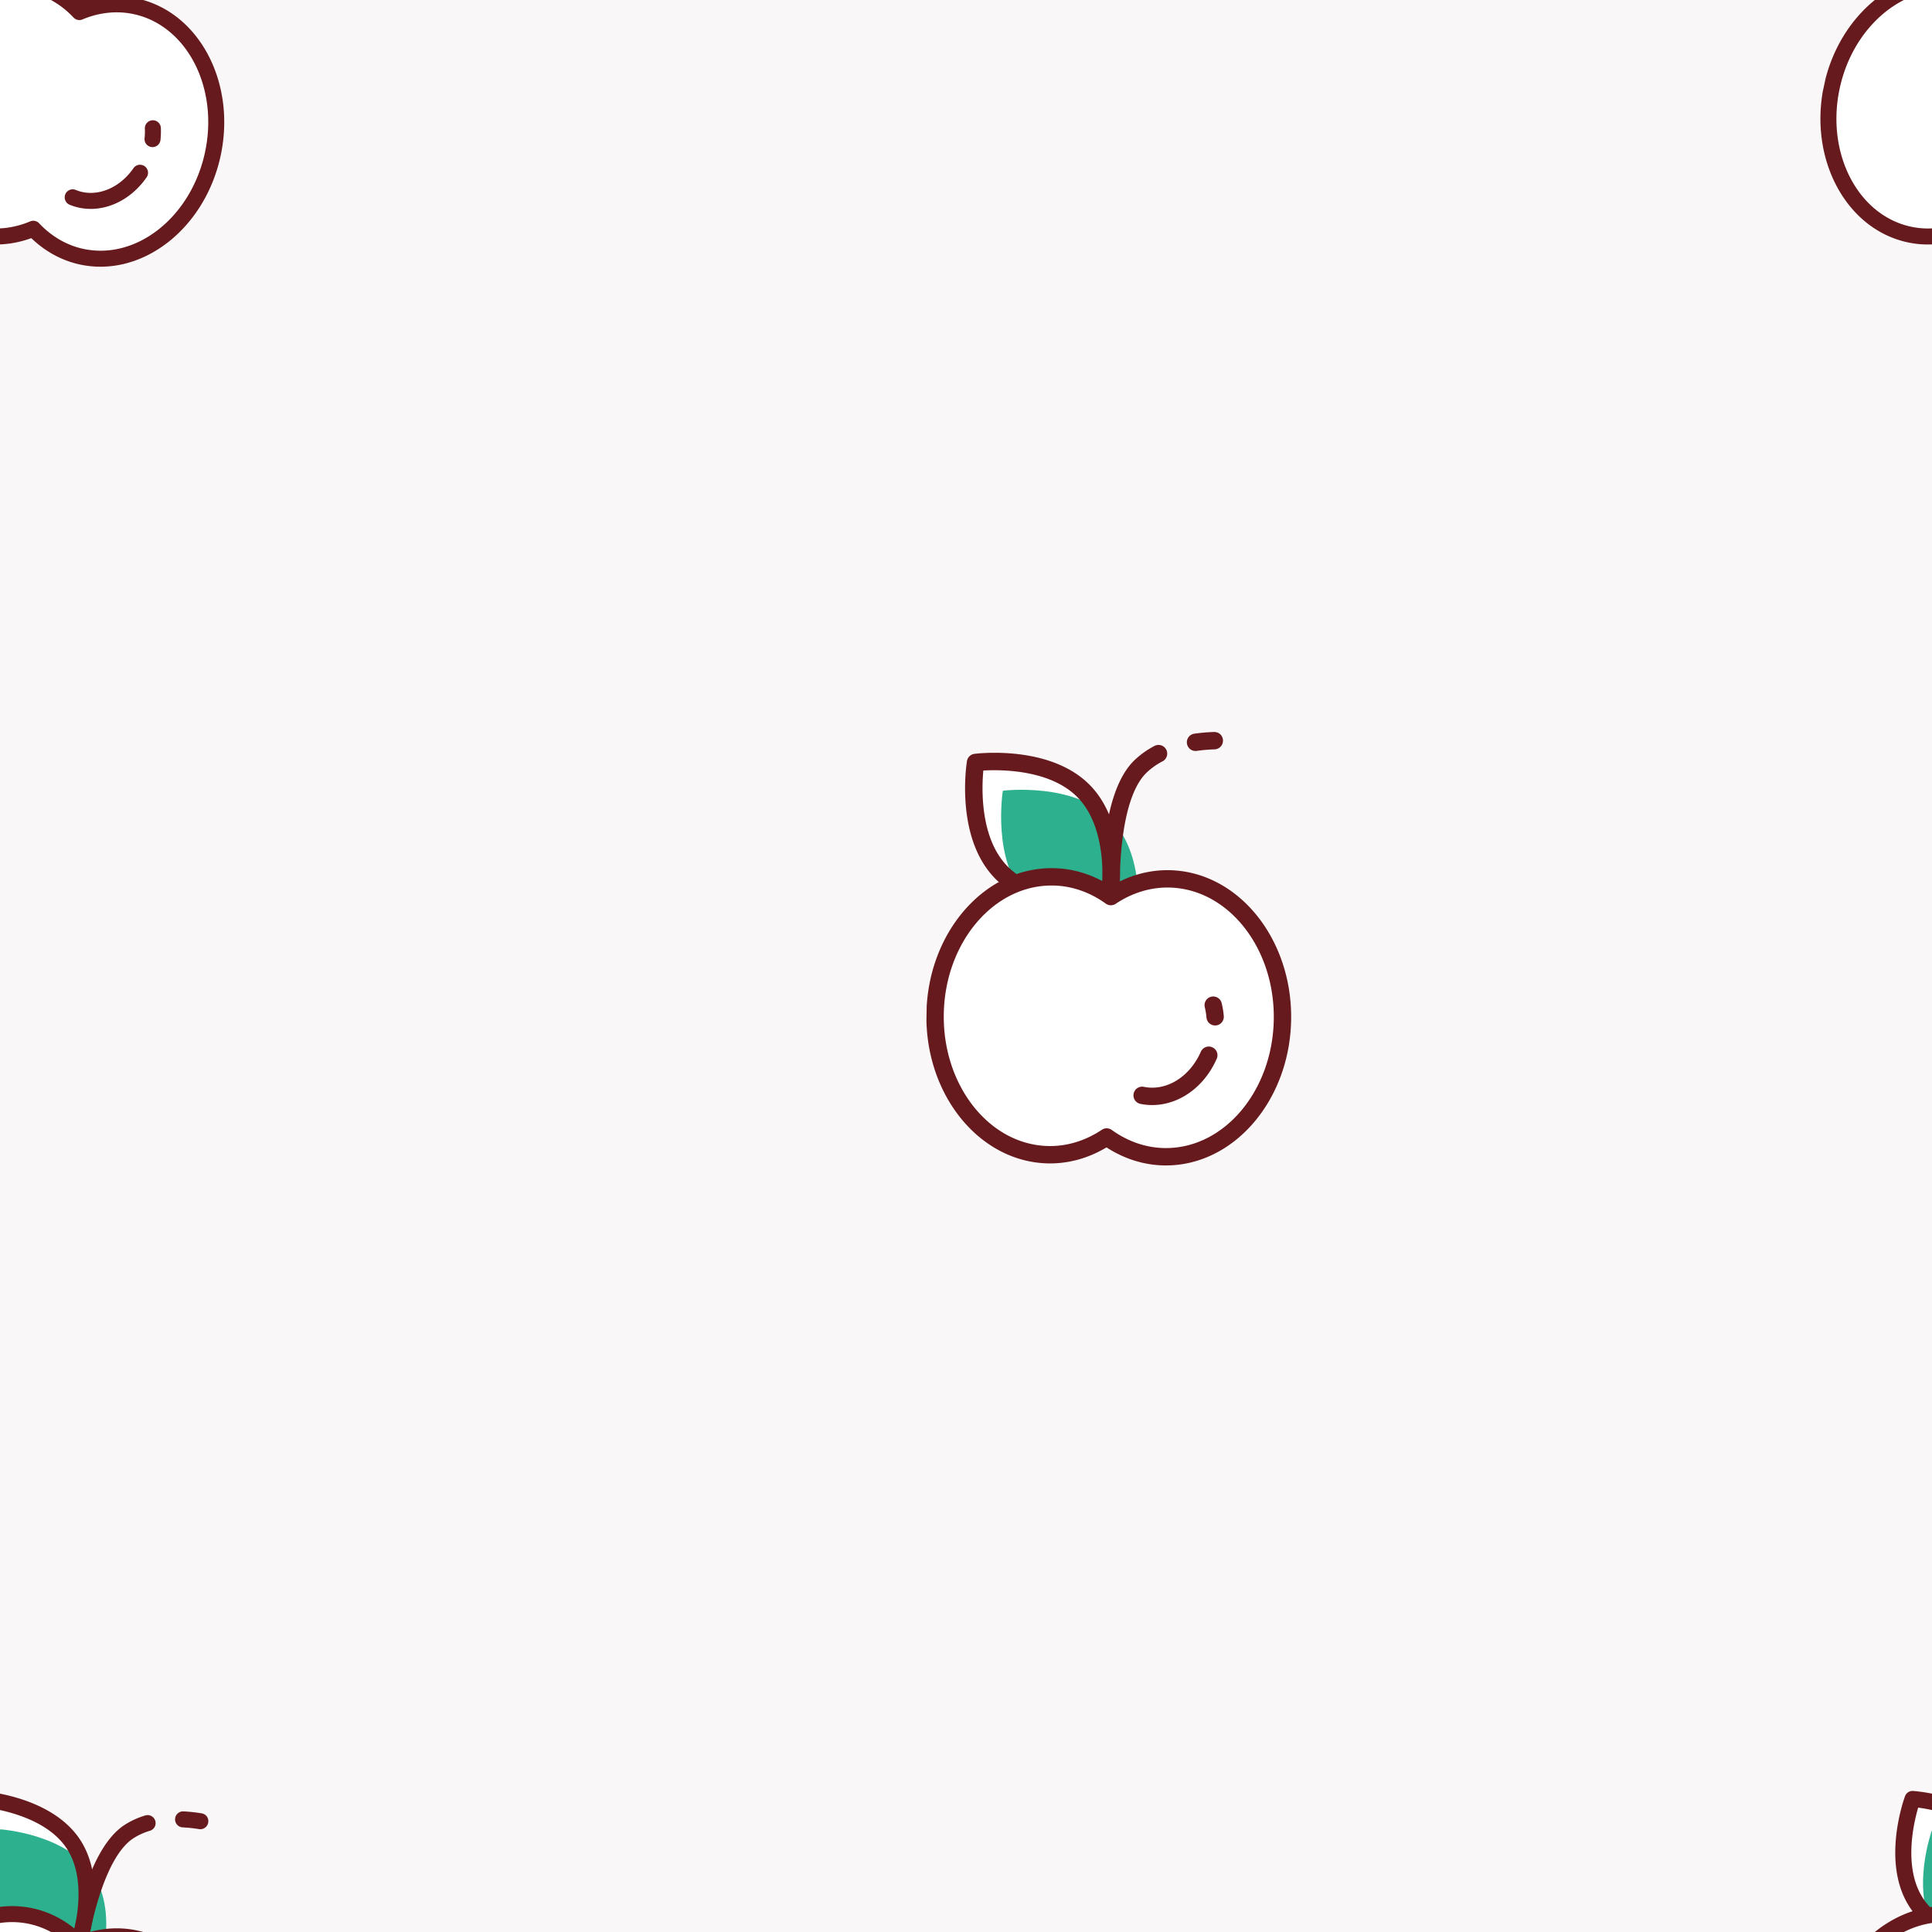 <svg version="1.1"
      xmlns="http://www.w3.org/2000/svg"
      xmlns:xlink="http://www.w3.org/1999/xlink"  id="snapshot-15588" width="250" height="250" viewBox="0 0 250 250"><desc>This image was made on Patterninja.com</desc><defs>
<!-- image 64703 -->
<g id="transformed-64703" data-image="64703" transform="translate(-13.012, -18.659) rotate(12, 23.012, 27.659)"><g><svg version="1.1" width="46.024px" height="55.317px" viewBox="0 0 46.024 55.317"><g id="original-64703"><svg xmlns="http://www.w3.org/2000/svg" viewBox="0 0 40 48" xmlns:xlink="http://www.w3.org/1999/xlink" version="1.1" preserveAspectRatio="xMidYMid meet">
  <path fill-rule="evenodd" d="M7.446 15.277c3.902 3.901 11.303 2.826 11.303 2.826s1.076-7.401-2.826-11.303C12.022 2.899 4.621 3.974 4.621 3.974s-1.076 7.402 2.825 11.303" fill="rgba(255, 255, 255, 1)" stroke="none"/>
  <path fill-rule="evenodd" d="M10.327 18.157c3.901 3.902 11.302 2.826 11.302 2.826s1.076-7.401-2.825-11.303C14.902 5.779 7.501 6.855 7.501 6.855s-1.076 7.401 2.826 11.302" fill="rgba(45, 176, 141, 1)" stroke="none"/>
  <path fill-rule="evenodd" d="M5.443 4.797c-.14 1.853-.23 6.974 2.64 9.844 2.877 2.878 7.99 2.781 9.844 2.641.14-1.853.23-6.975-2.64-9.846-2.869-2.868-7.99-2.778-9.844-2.639zm10.971 14.346c-2.657 0-6.864-.489-9.604-3.229C2.637 11.741 3.683 4.166 3.73 3.845a.9.9 0 0 1 .761-.761c.32-.045 7.896-1.094 12.069 3.079 4.173 4.174 3.127 11.748 3.08 12.069a.9.9 0 0 1-.761.761c-.11.016-1.075.15-2.465.15z" fill="rgba(103, 26, 29, 1)" stroke="none"/>
  <path fill-rule="evenodd" d="M27.381 2.387a.9.9 0 0 1-.143-1.789 18.67 18.67 0 0 1 2.036-.211c.528-.017.919.357.944.853a.9.9 0 0 1-.854.944c-.63.031-1.248.096-1.838.192a1.022 1.022 0 0 1-.145.011" fill="rgba(103, 26, 29, 1)" stroke="none"/>
  <path fill-rule="evenodd" d="M19.014 19.846a.9.9 0 0 1-.895-.817c-.044-.472-1.023-11.588 2.962-15.573a8.957 8.957 0 0 1 2.08-1.533.9.9 0 0 1 .855 1.583 7.164 7.164 0 0 0-1.662 1.223c-2.813 2.813-2.717 11.156-2.442 14.134a.9.9 0 0 1-.898.983" fill="rgba(103, 26, 29, 1)" stroke="none"/>
  <path fill-rule="evenodd" d="M12.885 15.685c2.188 0 4.234.714 6 1.942 1.766-1.228 3.812-1.942 6-1.942 6.627 0 12 6.447 12 14.4s-5.373 14.4-12 14.4c-2.188 0-4.234-.714-6-1.942-1.766 1.228-3.812 1.942-6 1.942-6.628 0-12-6.447-12-14.4s5.372-14.4 12-14.4" fill="rgba(255, 255, 255, 1)" stroke="none"/>
  <path fill-rule="evenodd" d="M15.765 18.565c2.188 0 4.234.714 6 1.942 1.766-1.228 3.812-1.942 6-1.942 6.628 0 12 6.447 12 14.4s-5.372 14.4-12 14.4c-2.188 0-4.234-.714-6-1.942-1.766 1.228-3.812 1.942-6 1.942-6.627 0-12-6.447-12-14.4s5.373-14.4 12-14.4" fill="rgba(222, 67, 111, 0)" stroke="none"/>
  <path fill-rule="evenodd" d="M18.885 41.643c.179 0 .359.054.514.161 1.676 1.165 3.573 1.781 5.486 1.781 6.12 0 11.1-6.056 11.1-13.5s-4.98-13.5-11.1-13.5c-1.913 0-3.81.616-5.486 1.781a.9.9 0 0 1-1.028 0c-1.676-1.165-3.573-1.781-5.486-1.781-6.12 0-11.1 6.056-11.1 13.5s4.98 13.5 11.1 13.5c1.913 0 3.81-.616 5.486-1.781a.905.905 0 0 1 .514-.161zm6 3.742c-2.087 0-4.149-.608-6-1.764-1.851 1.156-3.913 1.764-6 1.764-7.113 0-12.9-6.863-12.9-15.3 0-8.437 5.787-15.3 12.9-15.3 2.087 0 4.149.608 6 1.764 1.851-1.156 3.913-1.764 6-1.764 7.113 0 12.9 6.863 12.9 15.3 0 8.437-5.787 15.3-12.9 15.3z" fill="rgba(103, 26, 29, 1)" stroke="none"/>
  <path fill-rule="evenodd" d="M23.438 39.153a6.13 6.13 0 0 1-1.116-.102.9.9 0 0 1 .326-1.771c2.341.433 4.748-1.113 5.845-3.757a.9.9 0 0 1 1.662.69c-1.258 3.034-3.917 4.94-6.717 4.94" fill="rgba(103, 26, 29, 1)" stroke="none"/>
  <path fill-rule="evenodd" d="M29.903 30.792a.9.9 0 0 1-.894-.806 7.337 7.337 0 0 0-.195-1.074.9.9 0 0 1 1.742-.453c.114.44.196.89.243 1.339a.899.899 0 0 1-.896.994" fill="rgba(103, 26, 29, 1)" stroke="none"/>
</svg>
</g></svg></g></g>
<!-- /image 64703 -->

<!-- image 16009 -->
<g id="transformed-16009" data-image="16009" transform="translate(120.026, 93.983) rotate(1, 24.974, 30.017)"><g><svg version="1.1" width="49.948px" height="60.033px" viewBox="0 0 49.948 60.033"><g id="original-16009"><svg xmlns="http://www.w3.org/2000/svg" viewBox="0 0 40 48" xmlns:xlink="http://www.w3.org/1999/xlink" version="1.1" preserveAspectRatio="xMidYMid meet">
  <path fill-rule="evenodd" d="M7.446 15.277c3.902 3.901 11.303 2.826 11.303 2.826s1.076-7.401-2.826-11.303C12.022 2.899 4.621 3.974 4.621 3.974s-1.076 7.402 2.825 11.303" fill="rgba(255, 255, 255, 1)" stroke="none"/>
  <path fill-rule="evenodd" d="M10.327 18.157c3.901 3.902 11.302 2.826 11.302 2.826s1.076-7.401-2.825-11.303C14.902 5.779 7.501 6.855 7.501 6.855s-1.076 7.401 2.826 11.302" fill="rgba(45, 176, 141, 1)" stroke="none"/>
  <path fill-rule="evenodd" d="M5.443 4.797c-.14 1.853-.23 6.974 2.64 9.844 2.877 2.878 7.99 2.781 9.844 2.641.14-1.853.23-6.975-2.64-9.846-2.869-2.868-7.99-2.778-9.844-2.639zm10.971 14.346c-2.657 0-6.864-.489-9.604-3.229C2.637 11.741 3.683 4.166 3.73 3.845a.9.9 0 0 1 .761-.761c.32-.045 7.896-1.094 12.069 3.079 4.173 4.174 3.127 11.748 3.08 12.069a.9.9 0 0 1-.761.761c-.11.016-1.075.15-2.465.15z" fill="rgba(103, 26, 29, 1)" stroke="none"/>
  <path fill-rule="evenodd" d="M27.381 2.387a.9.9 0 0 1-.143-1.789 18.67 18.67 0 0 1 2.036-.211c.528-.017.919.357.944.853a.9.9 0 0 1-.854.944c-.63.031-1.248.096-1.838.192a1.022 1.022 0 0 1-.145.011" fill="rgba(103, 26, 29, 1)" stroke="none"/>
  <path fill-rule="evenodd" d="M19.014 19.846a.9.9 0 0 1-.895-.817c-.044-.472-1.023-11.588 2.962-15.573a8.957 8.957 0 0 1 2.08-1.533.9.9 0 0 1 .855 1.583 7.164 7.164 0 0 0-1.662 1.223c-2.813 2.813-2.717 11.156-2.442 14.134a.9.9 0 0 1-.898.983" fill="rgba(103, 26, 29, 1)" stroke="none"/>
  <path fill-rule="evenodd" d="M12.885 15.685c2.188 0 4.234.714 6 1.942 1.766-1.228 3.812-1.942 6-1.942 6.627 0 12 6.447 12 14.4s-5.373 14.4-12 14.4c-2.188 0-4.234-.714-6-1.942-1.766 1.228-3.812 1.942-6 1.942-6.628 0-12-6.447-12-14.4s5.372-14.4 12-14.4" fill="rgba(255, 255, 255, 1)" stroke="none"/>
  <path fill-rule="evenodd" d="M15.765 18.565c2.188 0 4.234.714 6 1.942 1.766-1.228 3.812-1.942 6-1.942 6.628 0 12 6.447 12 14.4s-5.372 14.4-12 14.4c-2.188 0-4.234-.714-6-1.942-1.766 1.228-3.812 1.942-6 1.942-6.627 0-12-6.447-12-14.4s5.373-14.4 12-14.4" fill="rgba(222, 67, 111, 0)" stroke="none"/>
  <path fill-rule="evenodd" d="M18.885 41.643c.179 0 .359.054.514.161 1.676 1.165 3.573 1.781 5.486 1.781 6.12 0 11.1-6.056 11.1-13.5s-4.98-13.5-11.1-13.5c-1.913 0-3.81.616-5.486 1.781a.9.9 0 0 1-1.028 0c-1.676-1.165-3.573-1.781-5.486-1.781-6.12 0-11.1 6.056-11.1 13.5s4.98 13.5 11.1 13.5c1.913 0 3.81-.616 5.486-1.781a.905.905 0 0 1 .514-.161zm6 3.742c-2.087 0-4.149-.608-6-1.764-1.851 1.156-3.913 1.764-6 1.764-7.113 0-12.9-6.863-12.9-15.3 0-8.437 5.787-15.3 12.9-15.3 2.087 0 4.149.608 6 1.764 1.851-1.156 3.913-1.764 6-1.764 7.113 0 12.9 6.863 12.9 15.3 0 8.437-5.787 15.3-12.9 15.3z" fill="rgba(103, 26, 29, 1)" stroke="none"/>
  <path fill-rule="evenodd" d="M23.438 39.153a6.13 6.13 0 0 1-1.116-.102.9.9 0 0 1 .326-1.771c2.341.433 4.748-1.113 5.845-3.757a.9.9 0 0 1 1.662.69c-1.258 3.034-3.917 4.94-6.717 4.94" fill="rgba(103, 26, 29, 1)" stroke="none"/>
  <path fill-rule="evenodd" d="M29.903 30.792a.9.9 0 0 1-.894-.806 7.337 7.337 0 0 0-.195-1.074.9.9 0 0 1 1.742-.453c.114.44.196.89.243 1.339a.899.899 0 0 1-.896.994" fill="rgba(103, 26, 29, 1)" stroke="none"/>
</svg>
</g></svg></g></g>
<!-- /image 16009 -->
</defs><rect x="0" y="0" width="250" height="250" fill="rgba(114, 70, 70, 0.041)"></rect><use xlink:href="#transformed-64703" transform="translate(-250, -250)"></use><use xlink:href="#transformed-64703" transform="translate(0, -250)"></use><use xlink:href="#transformed-64703" transform="translate(250, -250)"></use><use xlink:href="#transformed-64703" transform="translate(-250, 0)"></use><use xlink:href="#transformed-64703" transform="translate(0, 0)"></use><use xlink:href="#transformed-64703" transform="translate(250, 0)"></use><use xlink:href="#transformed-64703" transform="translate(-250, 250)"></use><use xlink:href="#transformed-64703" transform="translate(0, 250)"></use><use xlink:href="#transformed-64703" transform="translate(250, 250)"></use><use xlink:href="#transformed-16009" transform="translate(-250, -250)"></use><use xlink:href="#transformed-16009" transform="translate(0, -250)"></use><use xlink:href="#transformed-16009" transform="translate(250, -250)"></use><use xlink:href="#transformed-16009" transform="translate(-250, 0)"></use><use xlink:href="#transformed-16009" transform="translate(0, 0)"></use><use xlink:href="#transformed-16009" transform="translate(250, 0)"></use><use xlink:href="#transformed-16009" transform="translate(-250, 250)"></use><use xlink:href="#transformed-16009" transform="translate(0, 250)"></use><use xlink:href="#transformed-16009" transform="translate(250, 250)"></use></svg>